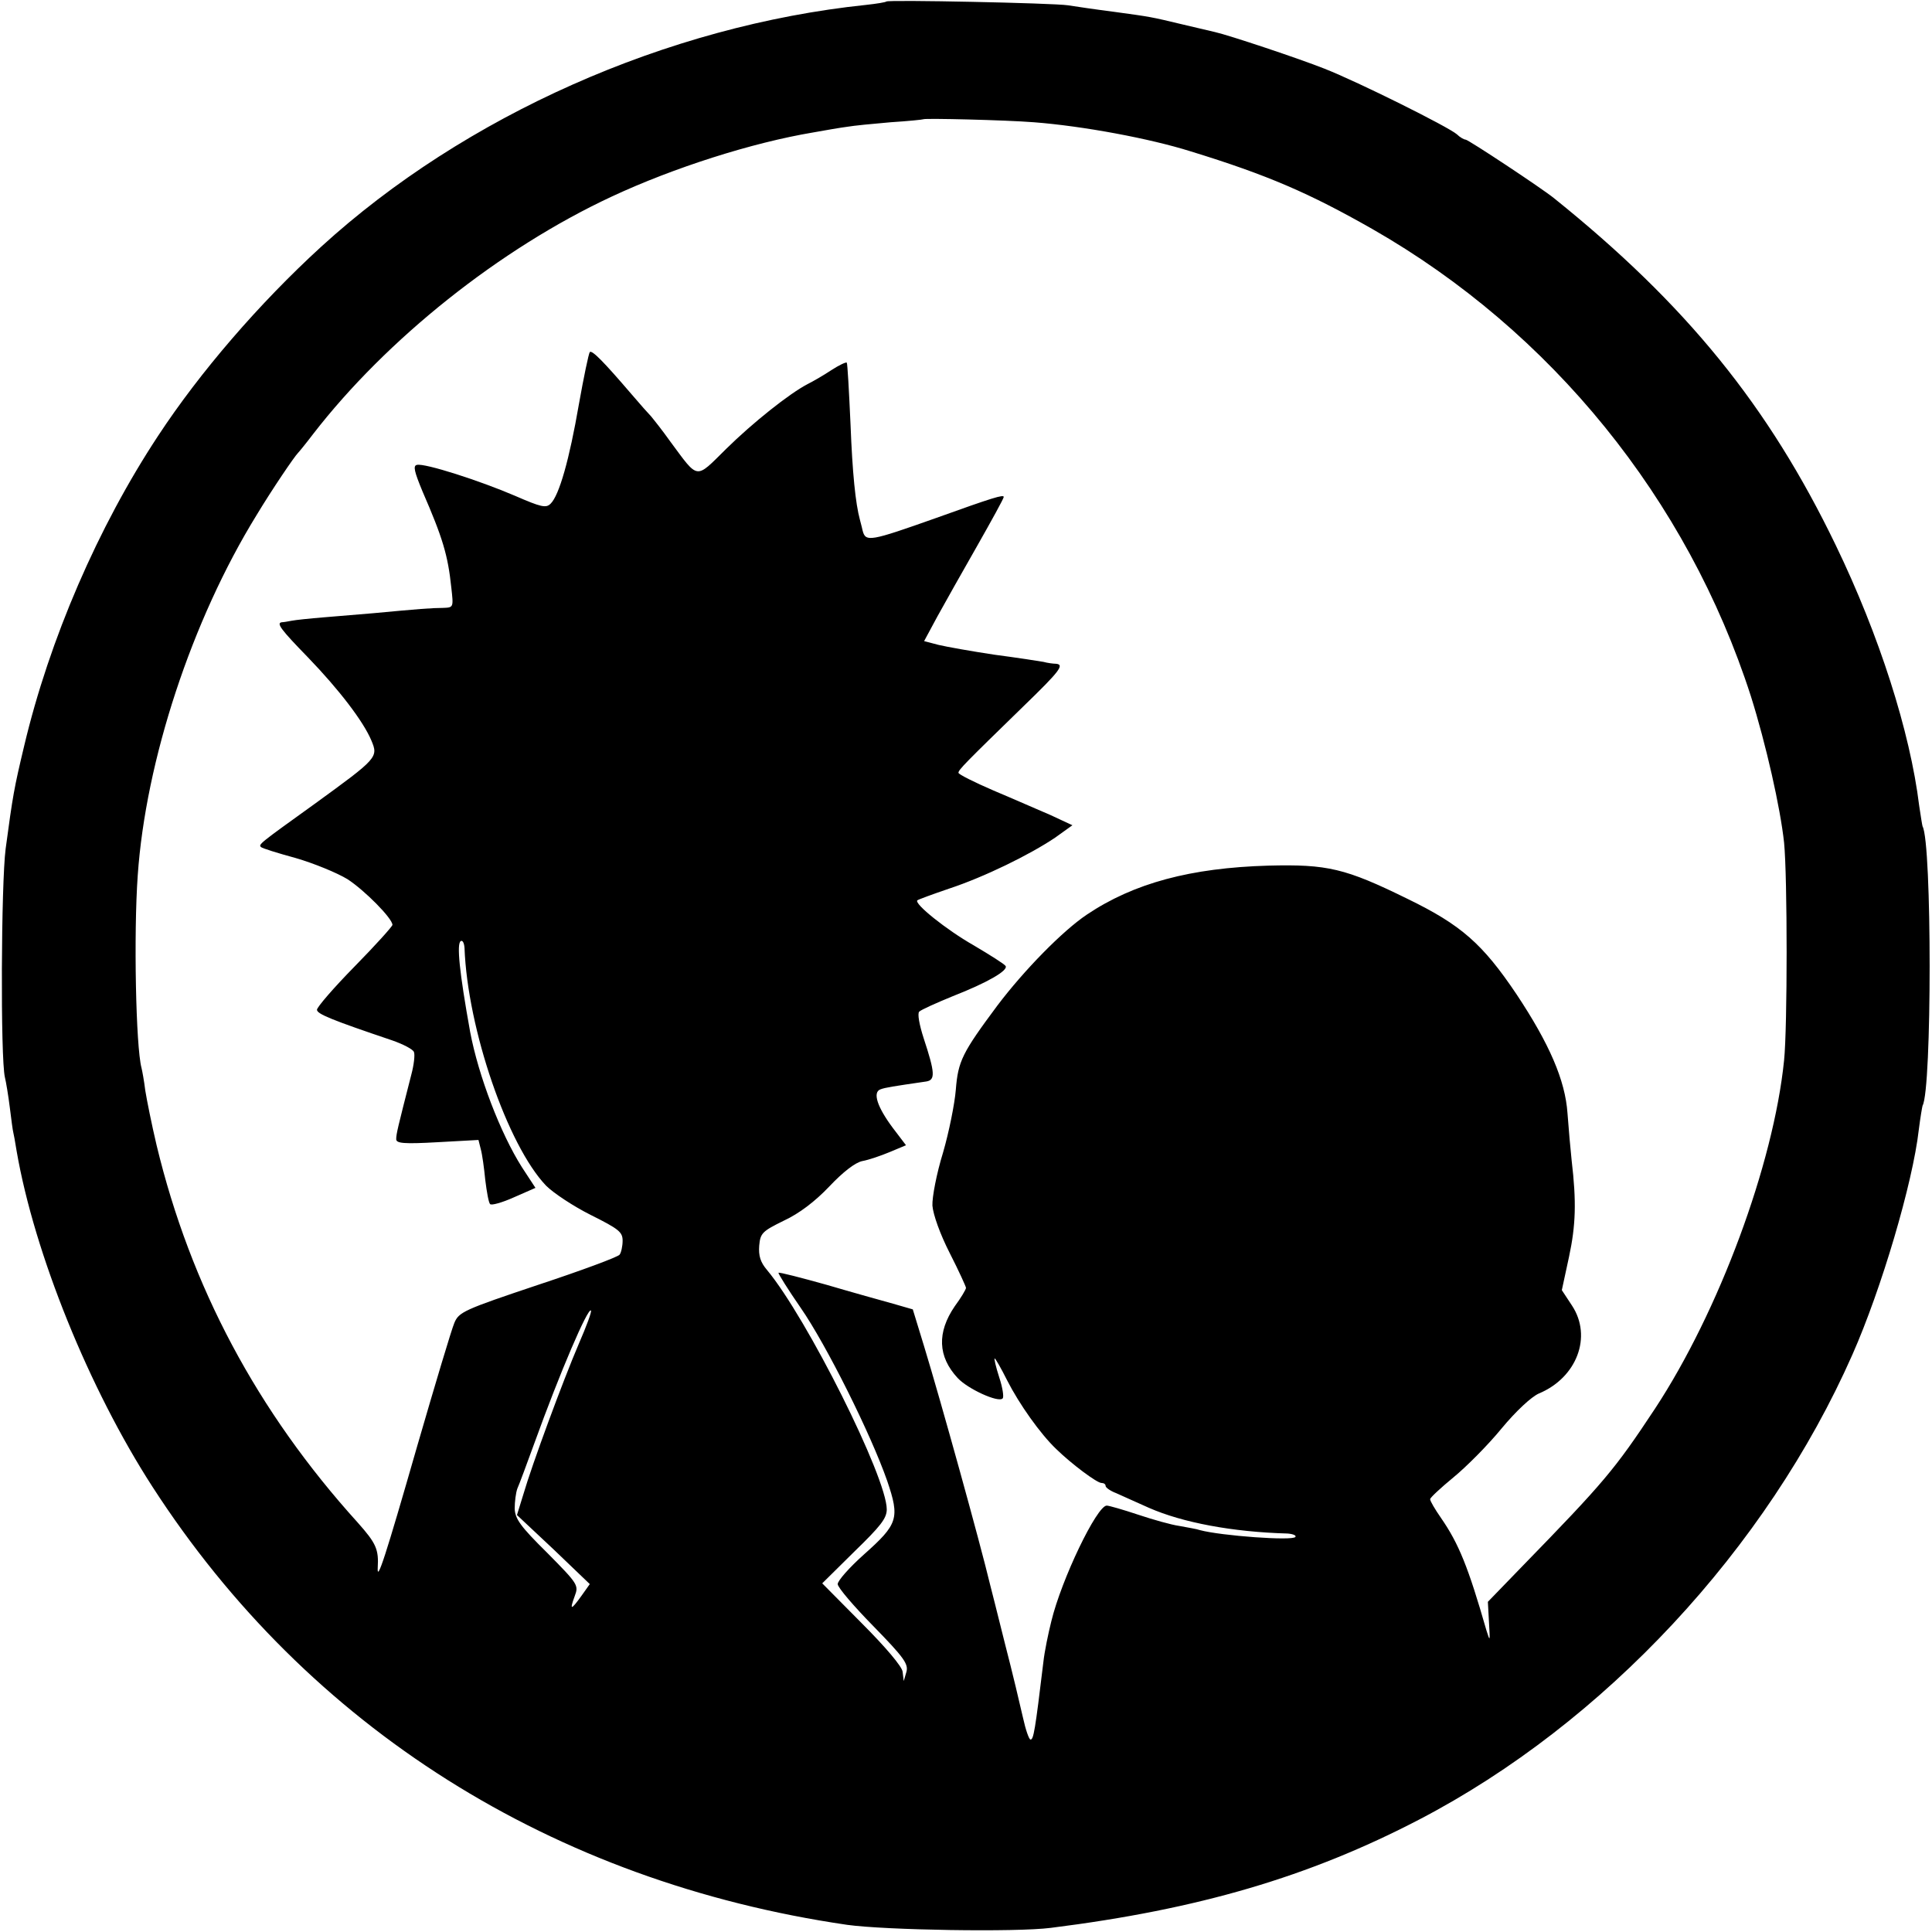 <?xml version="1.0" standalone="no"?>
<!DOCTYPE svg PUBLIC "-//W3C//DTD SVG 20010904//EN"
 "http://www.w3.org/TR/2001/REC-SVG-20010904/DTD/svg10.dtd">
<svg version="1.0" xmlns="http://www.w3.org/2000/svg"
 width="512pt" height="512pt" viewBox="0 0 512 512"
 preserveAspectRatio="xMidYMid meet">
<g transform="translate(0,512) scale(0.1,-0.1)"
fill="#000000" stroke="none">
<path d="M2349 5116 c-2 -2 -26 -6 -54 -9 -527 -55 -1064 -294 -1444 -641
-164 -150 -321 -332 -432 -501 -159 -241 -288 -539 -355 -822 -27 -113 -30
-131 -49 -272 -12 -91 -14 -556 -2 -606 3 -12 9 -48 13 -80 4 -33 8 -62 9 -65
1 -3 5 -25 9 -50 47 -272 192 -630 360 -890 412 -638 1060 -1047 1841 -1161
100 -14 447 -20 540 -8 391 49 684 135 976 287 490 255 921 718 1148 1232 77
174 160 455 176 596 4 32 9 61 10 64 25 42 25 697 0 740 -1 3 -5 28 -9 55 -24
196 -106 452 -221 690 -178 369 -396 638 -747 920 -32 26 -227 155 -234 155
-4 0 -15 6 -23 14 -23 20 -262 139 -351 174 -68 27 -254 89 -290 97 -8 2 -46
11 -85 20 -88 21 -83 20 -185 34 -47 6 -101 14 -120 17 -40 6 -476 15 -481 10z
m391 -320 c130 -10 307 -43 415 -77 205 -63 315 -111 482 -206 474 -271 835
-716 1003 -1238 40 -127 78 -295 88 -388 9 -91 9 -490 0 -577 -28 -276 -173
-666 -342 -923 -107 -162 -135 -195 -351 -417 l-92 -95 3 -55 c3 -51 3 -52 -7
-20 -48 167 -73 229 -120 297 -16 23 -29 45 -29 50 0 4 28 30 62 58 33 27 91
85 127 129 39 47 79 84 99 93 101 42 142 151 88 233 l-27 41 19 88 c18 84 20
146 7 256 -3 28 -8 84 -11 125 -6 87 -48 184 -135 315 -90 134 -147 184 -289
253 -165 81 -212 92 -369 88 -205 -6 -356 -46 -481 -130 -64 -43 -166 -147
-237 -241 -93 -125 -104 -147 -110 -223 -3 -37 -18 -112 -34 -167 -17 -55 -29
-118 -28 -140 2 -24 20 -75 46 -126 24 -47 43 -89 43 -92 0 -4 -13 -26 -30
-49 -47 -69 -45 -133 8 -190 27 -29 108 -66 119 -54 4 3 0 29 -9 56 -9 28 -14
50 -12 50 2 0 17 -26 33 -58 32 -63 88 -142 130 -182 41 -40 108 -90 120 -90
6 0 11 -3 11 -8 0 -4 12 -13 28 -19 15 -7 54 -24 87 -39 89 -39 221 -64 367
-68 14 -1 24 -5 21 -9 -7 -11 -197 3 -253 18 -8 3 -33 7 -54 11 -22 3 -71 17
-110 30 -39 13 -77 24 -83 24 -26 0 -120 -195 -147 -307 -8 -32 -18 -80 -21
-108 -22 -183 -26 -205 -34 -205 -4 0 -13 26 -20 58 -7 31 -28 120 -48 197
-19 77 -37 147 -39 155 -27 113 -131 488 -175 632 l-30 98 -52 15 c-29 8 -108
30 -176 50 -68 19 -126 34 -128 32 -1 -2 25 -44 59 -93 68 -98 186 -335 229
-458 34 -100 29 -115 -62 -196 -38 -34 -69 -69 -69 -78 0 -9 43 -59 95 -112
81 -83 93 -100 87 -121 l-7 -24 -3 25 c-2 14 -45 65 -109 129 l-104 105 85 84
c69 67 86 88 86 112 0 85 -212 508 -317 634 -18 21 -23 38 -21 65 3 33 8 38
65 66 41 19 83 51 121 91 36 38 68 63 87 67 17 3 49 14 73 24 l43 18 -35 46
c-41 55 -54 94 -33 102 13 5 33 8 122 21 24 4 23 23 -7 114 -12 37 -17 66 -12
71 5 5 45 23 89 41 92 36 147 68 140 80 -3 5 -41 29 -85 55 -72 41 -158 110
-149 119 2 2 40 16 84 31 94 31 214 90 281 135 l46 33 -58 27 c-33 14 -101 44
-151 65 -51 22 -93 43 -93 47 0 8 18 26 173 177 96 93 109 110 85 112 -7 0
-22 2 -33 5 -11 2 -69 11 -130 19 -60 9 -127 21 -148 26 l-38 10 35 65 c20 36
67 120 106 188 38 67 70 125 70 129 0 7 -27 -1 -180 -56 -175 -62 -186 -64
-194 -33 -3 14 -7 27 -7 28 -12 44 -20 125 -25 253 -4 88 -8 162 -10 164 -2 2
-21 -7 -41 -20 -21 -14 -49 -30 -63 -37 -48 -25 -145 -102 -216 -172 -82 -81
-72 -82 -147 19 -22 31 -46 61 -51 67 -6 6 -30 33 -53 60 -72 84 -104 117
-110 111 -3 -4 -16 -66 -29 -139 -25 -145 -52 -241 -75 -263 -12 -12 -25 -9
-94 21 -93 40 -239 87 -260 82 -11 -2 -7 -18 15 -71 53 -122 67 -168 76 -254
6 -53 6 -53 -22 -54 -29 0 -67 -3 -184 -14 -36 -3 -95 -8 -132 -11 -37 -3 -75
-7 -85 -9 -10 -2 -22 -4 -26 -4 -16 -2 -2 -20 69 -93 83 -86 147 -170 168
-220 19 -45 17 -47 -151 -169 -146 -105 -149 -107 -141 -114 3 -3 44 -16 92
-29 48 -14 109 -39 137 -56 46 -30 119 -104 119 -121 0 -4 -45 -54 -100 -110
-55 -56 -100 -108 -100 -115 0 -11 39 -27 199 -81 29 -10 56 -24 58 -31 3 -7
0 -34 -7 -60 -36 -141 -40 -157 -40 -171 0 -11 20 -13 109 -8 l109 6 6 -24 c4
-14 9 -51 12 -82 4 -32 9 -61 13 -64 3 -4 32 4 63 18 l57 25 -36 55 c-57 90
-115 242 -137 358 -29 161 -36 234 -25 241 5 3 9 -5 10 -18 8 -215 114 -523
216 -630 20 -20 73 -55 119 -78 74 -37 84 -45 84 -68 0 -15 -4 -32 -8 -37 -4
-6 -101 -42 -216 -80 -197 -66 -210 -72 -222 -101 -7 -16 -51 -163 -98 -325
-85 -296 -107 -363 -105 -324 3 49 -4 65 -53 120 -267 295 -443 626 -533 1000
-13 55 -26 120 -30 145 -3 25 -8 52 -10 60 -15 56 -21 355 -10 510 21 304 143
676 315 955 41 68 100 155 110 165 3 3 21 25 40 50 195 252 495 491 791 629
165 77 373 143 534 170 33 6 74 13 90 15 17 3 68 8 115 12 47 3 86 7 87 8 4 3
217 -2 293 -8z m-1206 -3237 c-42 -98 -124 -320 -147 -399 l-17 -55 97 -91 96
-92 -22 -31 c-28 -39 -32 -39 -18 -1 11 29 9 32 -73 115 -71 70 -85 90 -86
117 0 18 3 42 7 53 5 11 25 65 45 120 69 191 142 360 150 352 3 -2 -12 -42
-32 -88z"/>
</g>
</svg>
